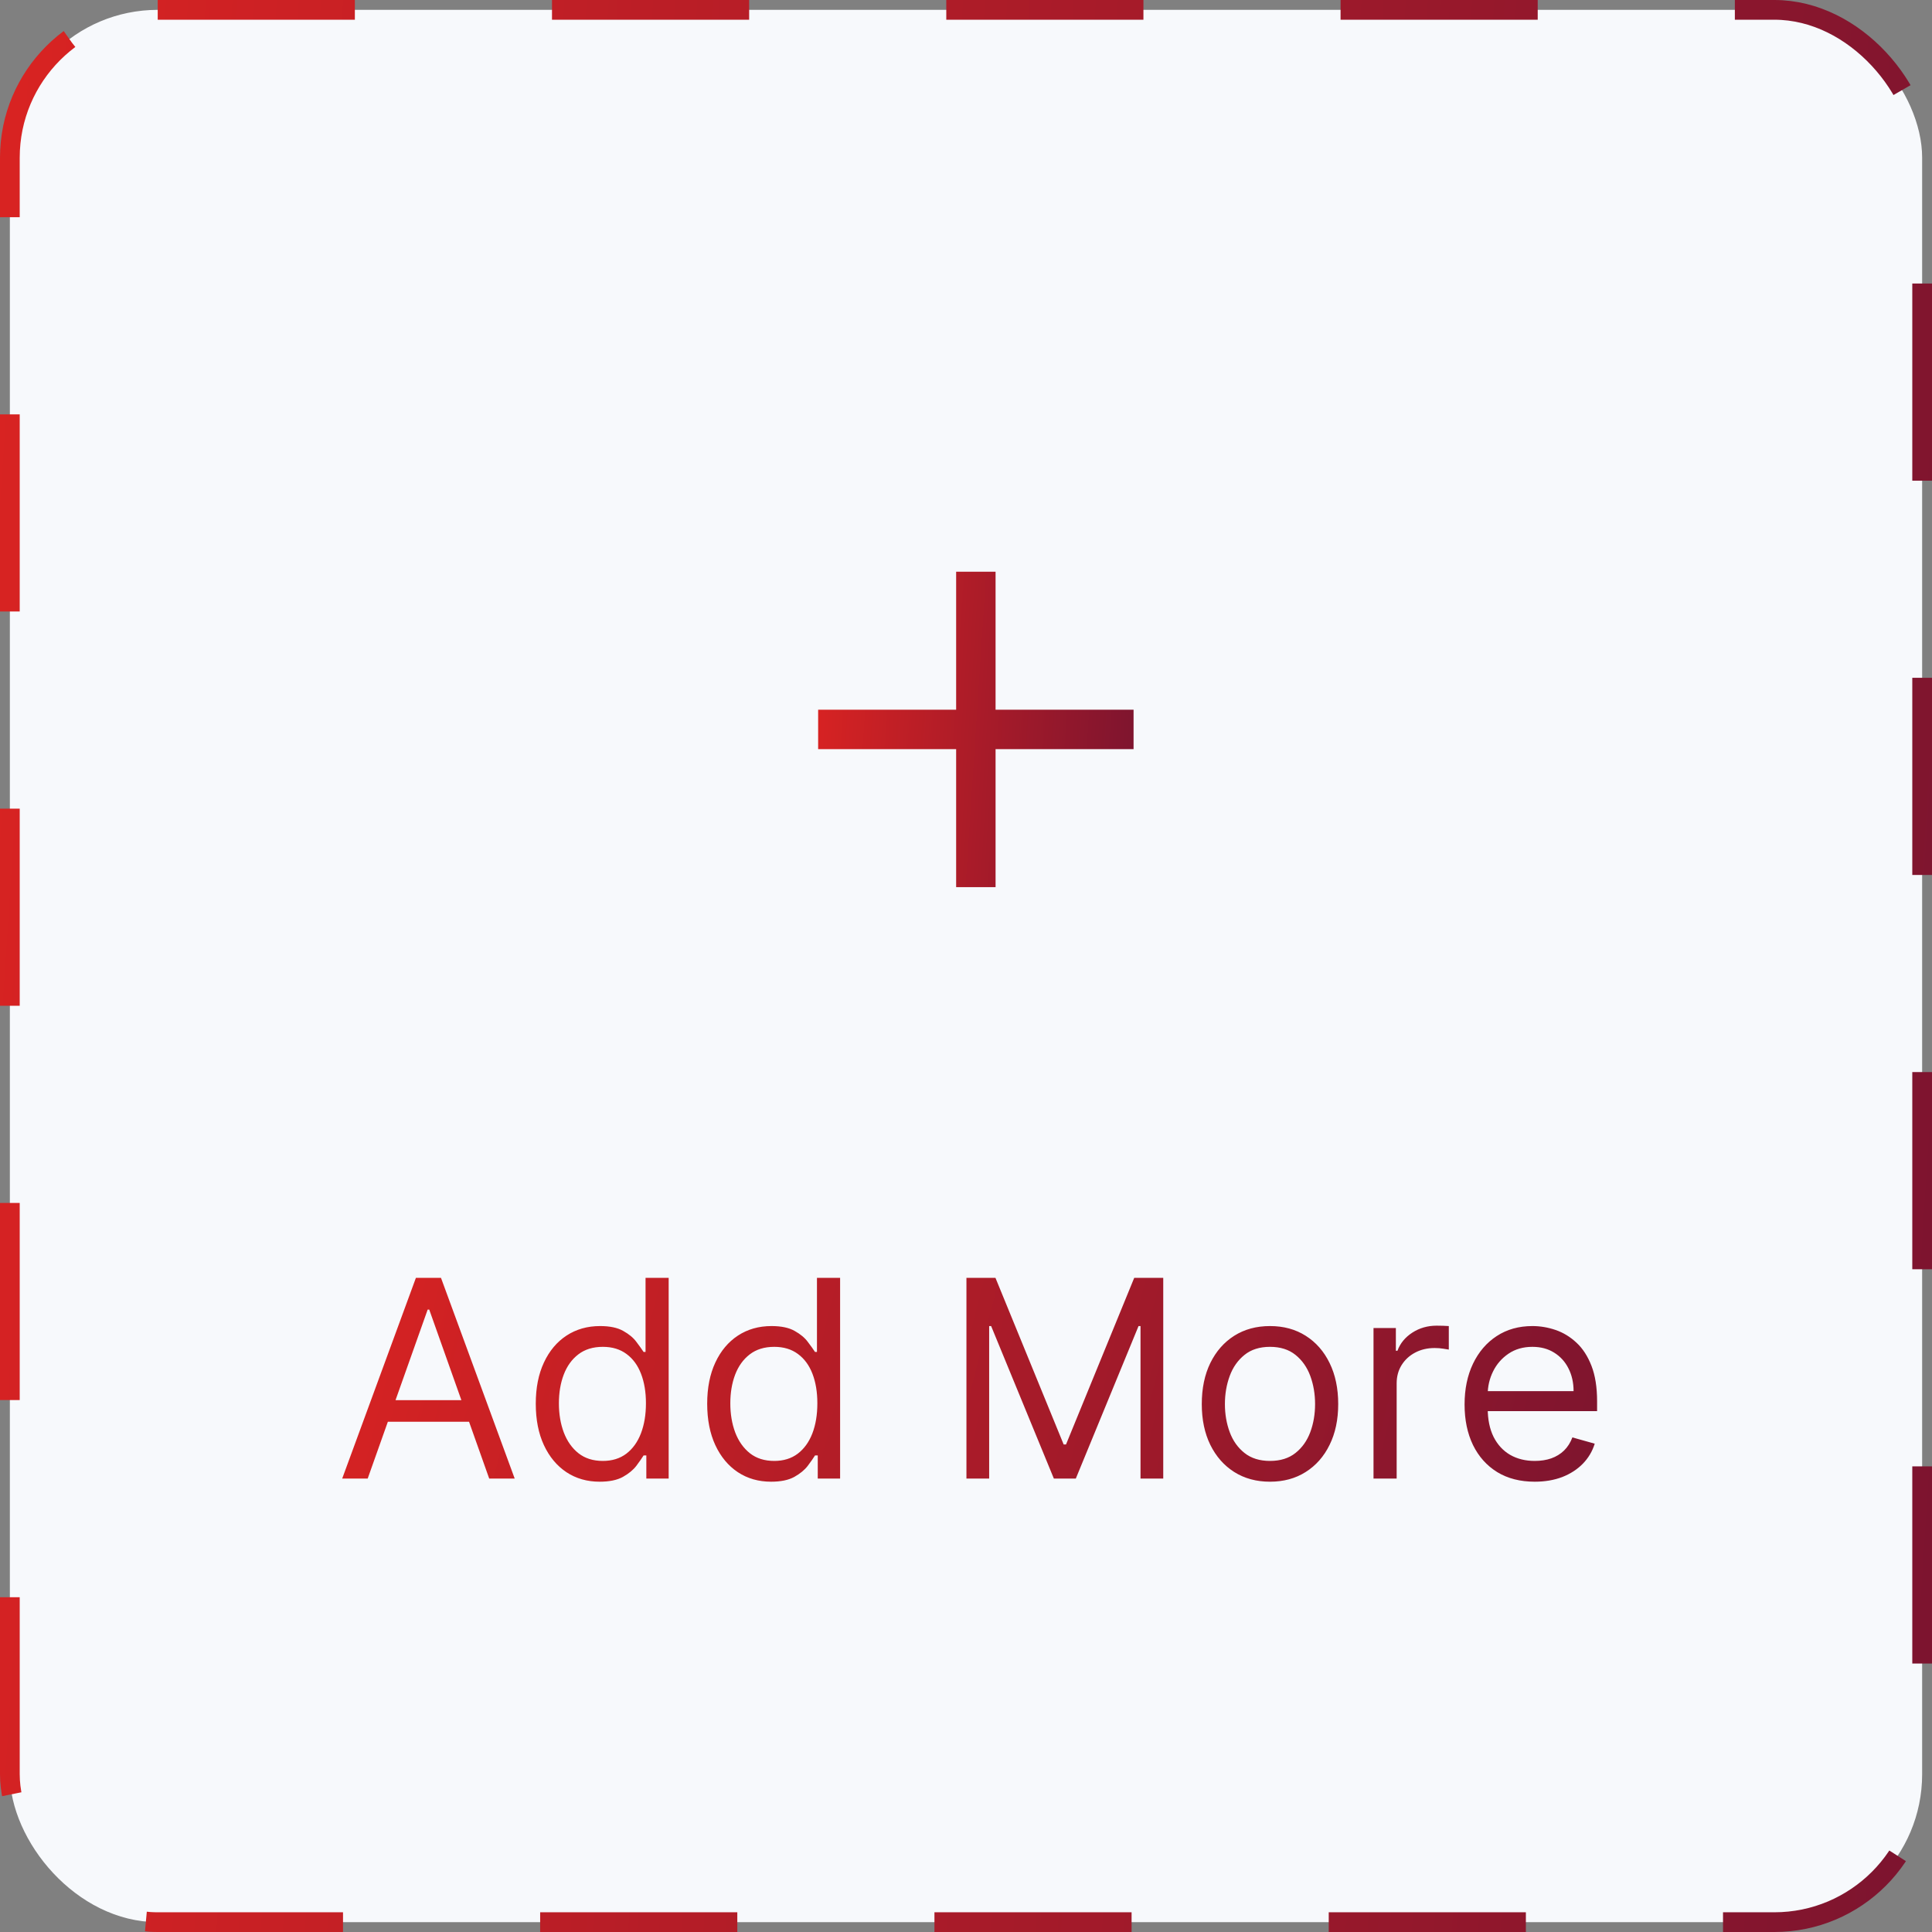 <svg width="98" height="98" viewBox="0 0 98 98" fill="none" xmlns="http://www.w3.org/2000/svg">
<rect x="0" y="0" width="98" height="98" fill="#808080" stroke="none"/>
<rect x="0.5" y="0.5" width="97" height="97" rx="7.5" fill="#F7F9FC"/>
<path d="M50.5 36V29H48.5V36H41.5V38H48.5V45H50.5V38H57.5V36H50.5Z" fill="url(#paint0_linear_549_10426)"/>
<path d="M18.651 75H17.358L21.097 64.818H22.369L26.108 75H24.815L21.773 66.429H21.693L18.651 75ZM19.128 71.023H24.338V72.117H19.128V71.023ZM30.418 75.159C29.782 75.159 29.22 74.998 28.733 74.677C28.246 74.352 27.865 73.895 27.59 73.305C27.314 72.711 27.177 72.01 27.177 71.202C27.177 70.4 27.314 69.704 27.59 69.114C27.865 68.524 28.247 68.068 28.738 67.746C29.229 67.425 29.795 67.264 30.438 67.264C30.935 67.264 31.328 67.347 31.616 67.513C31.908 67.675 32.13 67.861 32.283 68.07C32.438 68.275 32.559 68.444 32.646 68.577H32.745V64.818H33.918V75H32.785V73.827H32.646C32.559 73.966 32.437 74.142 32.278 74.354C32.119 74.562 31.892 74.75 31.597 74.915C31.302 75.078 30.909 75.159 30.418 75.159ZM30.577 74.105C31.048 74.105 31.446 73.983 31.771 73.737C32.095 73.489 32.342 73.146 32.511 72.708C32.68 72.267 32.765 71.758 32.765 71.182C32.765 70.612 32.682 70.113 32.516 69.685C32.351 69.254 32.105 68.92 31.78 68.681C31.456 68.439 31.055 68.318 30.577 68.318C30.08 68.318 29.666 68.446 29.334 68.701C29.006 68.953 28.759 69.296 28.594 69.73C28.431 70.161 28.35 70.645 28.35 71.182C28.35 71.725 28.433 72.219 28.599 72.663C28.768 73.104 29.016 73.456 29.345 73.717C29.676 73.976 30.087 74.105 30.577 74.105ZM39.114 75.159C38.477 75.159 37.916 74.998 37.428 74.677C36.941 74.352 36.56 73.895 36.285 73.305C36.01 72.711 35.872 72.01 35.872 71.202C35.872 70.4 36.01 69.704 36.285 69.114C36.56 68.524 36.943 68.068 37.433 67.746C37.924 67.425 38.49 67.264 39.133 67.264C39.631 67.264 40.023 67.347 40.312 67.513C40.603 67.675 40.825 67.861 40.978 68.07C41.134 68.275 41.255 68.444 41.341 68.577H41.44V64.818H42.614V75H41.48V73.827H41.341C41.255 73.966 41.132 74.142 40.973 74.354C40.814 74.562 40.587 74.75 40.292 74.915C39.997 75.078 39.604 75.159 39.114 75.159ZM39.273 74.105C39.743 74.105 40.141 73.983 40.466 73.737C40.791 73.489 41.038 73.146 41.207 72.708C41.376 72.267 41.46 71.758 41.46 71.182C41.46 70.612 41.377 70.113 41.212 69.685C41.046 69.254 40.801 68.92 40.476 68.681C40.151 68.439 39.75 68.318 39.273 68.318C38.776 68.318 38.361 68.446 38.03 68.701C37.702 68.953 37.455 69.296 37.289 69.73C37.127 70.161 37.045 70.645 37.045 71.182C37.045 71.725 37.128 72.219 37.294 72.663C37.463 73.104 37.712 73.456 38.04 73.717C38.371 73.976 38.782 74.105 39.273 74.105ZM49.022 64.818H50.494L53.954 73.27H54.073L57.533 64.818H59.005V75H57.852V67.264H57.752L54.57 75H53.457L50.275 67.264H50.175V75H49.022V64.818ZM64.42 75.159C63.731 75.159 63.126 74.995 62.606 74.667C62.089 74.339 61.684 73.88 61.393 73.29C61.104 72.7 60.96 72.01 60.96 71.222C60.96 70.426 61.104 69.732 61.393 69.138C61.684 68.545 62.089 68.085 62.606 67.756C63.126 67.428 63.731 67.264 64.42 67.264C65.11 67.264 65.713 67.428 66.23 67.756C66.75 68.085 67.155 68.545 67.443 69.138C67.735 69.732 67.88 70.426 67.88 71.222C67.88 72.01 67.735 72.7 67.443 73.29C67.155 73.88 66.75 74.339 66.23 74.667C65.713 74.995 65.11 75.159 64.42 75.159ZM64.42 74.105C64.944 74.105 65.375 73.971 65.713 73.702C66.051 73.434 66.301 73.081 66.464 72.644C66.626 72.206 66.707 71.732 66.707 71.222C66.707 70.711 66.626 70.236 66.464 69.795C66.301 69.354 66.051 68.998 65.713 68.726C65.375 68.454 64.944 68.318 64.42 68.318C63.897 68.318 63.466 68.454 63.128 68.726C62.79 68.998 62.539 69.354 62.377 69.795C62.215 70.236 62.133 70.711 62.133 71.222C62.133 71.732 62.215 72.206 62.377 72.644C62.539 73.081 62.79 73.434 63.128 73.702C63.466 73.971 63.897 74.105 64.42 74.105ZM69.671 75V67.364H70.805V68.517H70.885C71.024 68.139 71.276 67.833 71.64 67.597C72.005 67.362 72.416 67.244 72.873 67.244C72.959 67.244 73.067 67.246 73.196 67.249C73.326 67.253 73.423 67.258 73.49 67.264V68.457C73.45 68.447 73.359 68.433 73.216 68.413C73.077 68.389 72.93 68.378 72.774 68.378C72.403 68.378 72.071 68.456 71.779 68.612C71.491 68.764 71.262 68.976 71.093 69.248C70.928 69.516 70.845 69.823 70.845 70.168V75H69.671ZM77.85 75.159C77.114 75.159 76.479 74.997 75.946 74.672C75.415 74.344 75.006 73.886 74.718 73.3C74.433 72.71 74.29 72.024 74.29 71.242C74.29 70.459 74.433 69.77 74.718 69.173C75.006 68.573 75.407 68.106 75.921 67.771C76.438 67.433 77.041 67.264 77.731 67.264C78.128 67.264 78.521 67.331 78.909 67.463C79.296 67.596 79.65 67.811 79.968 68.109C80.286 68.404 80.539 68.796 80.728 69.283C80.917 69.77 81.012 70.37 81.012 71.082V71.579H75.125V70.565H79.819C79.819 70.135 79.732 69.75 79.56 69.412C79.391 69.074 79.149 68.807 78.834 68.612C78.523 68.416 78.155 68.318 77.731 68.318C77.263 68.318 76.859 68.434 76.517 68.666C76.179 68.895 75.919 69.193 75.737 69.561C75.555 69.929 75.463 70.323 75.463 70.744V71.421C75.463 71.997 75.563 72.486 75.762 72.887C75.964 73.285 76.244 73.588 76.602 73.797C76.96 74.002 77.376 74.105 77.85 74.105C78.158 74.105 78.436 74.062 78.685 73.976C78.937 73.886 79.154 73.754 79.336 73.578C79.519 73.399 79.659 73.177 79.759 72.912L80.892 73.23C80.773 73.615 80.573 73.953 80.291 74.244C80.009 74.533 79.661 74.758 79.247 74.921C78.832 75.079 78.367 75.159 77.85 75.159Z" fill="url(#paint1_linear_549_10426)"/>
<rect x="0.5" y="0.5" width="97" height="97" rx="7.5" stroke="url(#paint2_linear_549_10426)" stroke-dasharray="10 10"/>
<defs>
<linearGradient id="paint0_linear_549_10426" x1="41.5" y1="29" x2="58.477" y2="30.115" gradientUnits="userSpaceOnUse">
<stop stop-color="#D92322"/>
<stop offset="1" stop-color="#7C142F"/>
</linearGradient>
<linearGradient id="paint1_linear_549_10426" x1="17" y1="61" x2="82.161" y2="77.36" gradientUnits="userSpaceOnUse">
<stop stop-color="#D92322"/>
<stop offset="1" stop-color="#7C142F"/>
</linearGradient>
<linearGradient id="paint2_linear_549_10426" x1="0" y1="0" x2="103.987" y2="6.828" gradientUnits="userSpaceOnUse">
<stop stop-color="#D92322"/>
<stop offset="1" stop-color="#7C142F"/>
</linearGradient>
</defs>
</svg>
